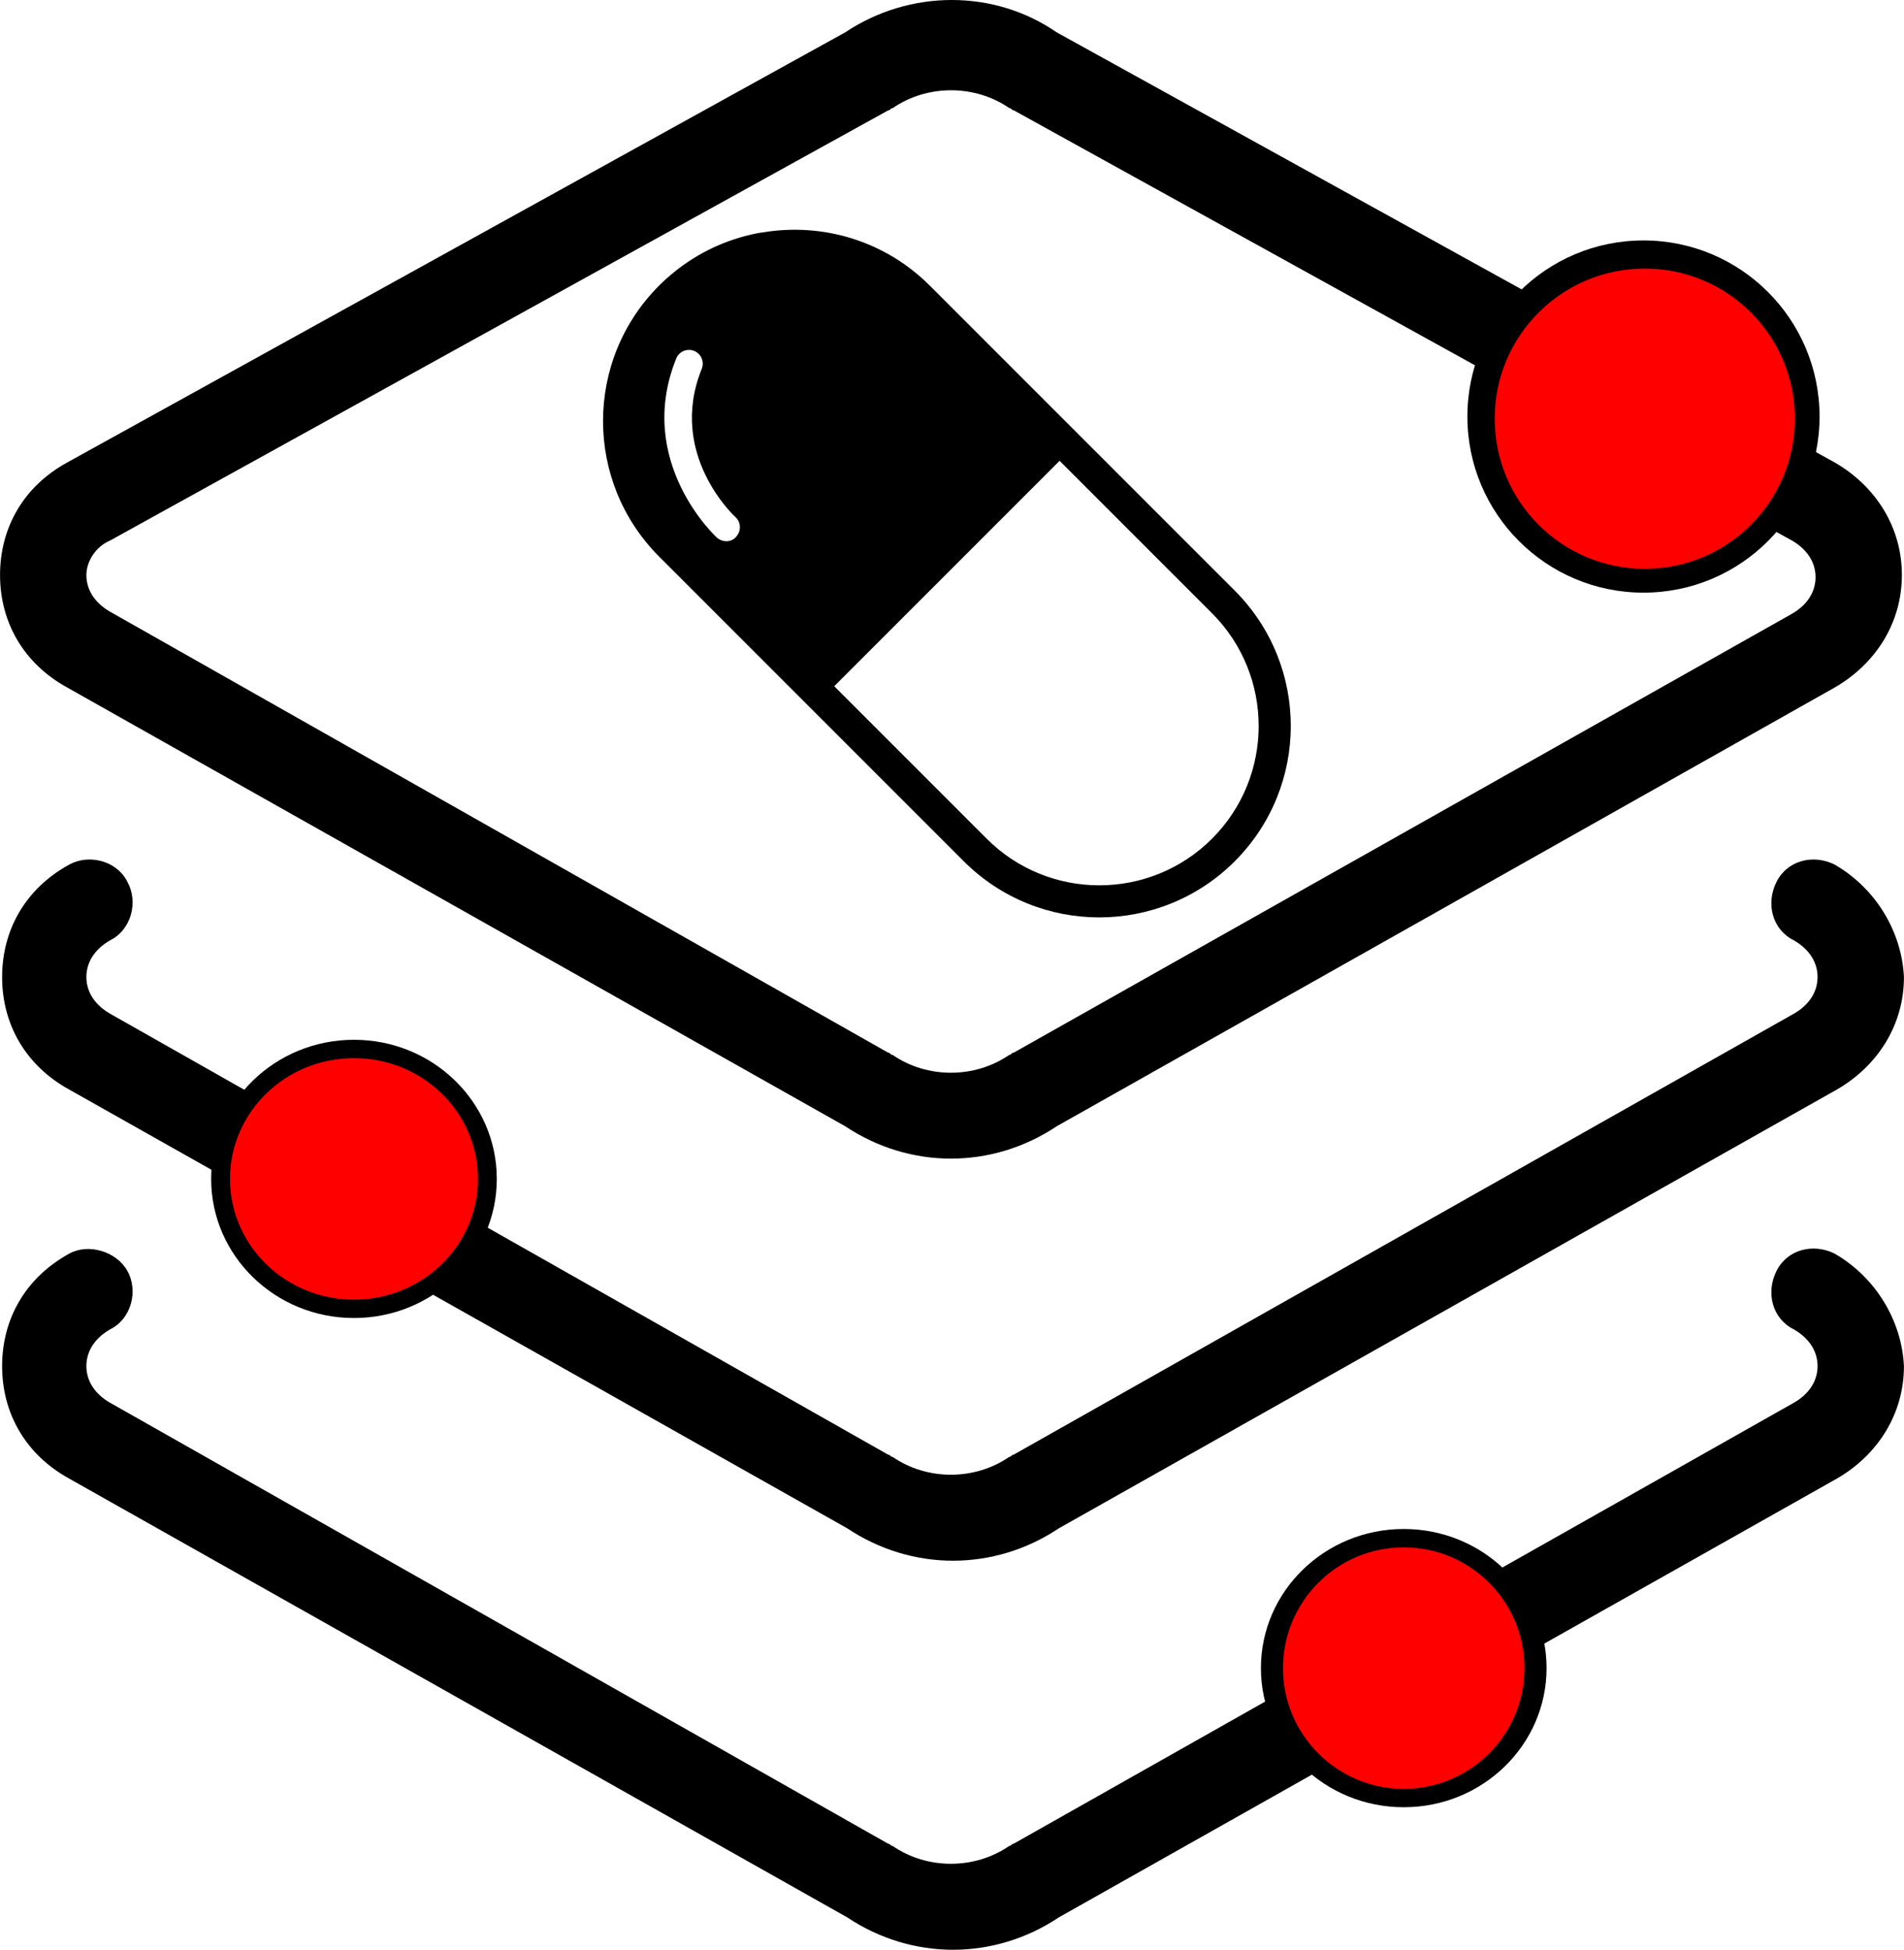 <?xml version="1.0" encoding="UTF-8" standalone="no"?>
<!-- Created with Inkscape (http://www.inkscape.org/) -->

<svg
   width="10.388mm"
   height="10.636mm"
   viewBox="0 0 36.808 37.685"
   id="svg4220"
   version="1.1"
   inkscape:version="1.2.2 (1:1.2.2+202212051552+b0a8486541)"
   sodipodi:docname="pephub_sign.svg"
   inkscape:export-filename="/home/nsheff/Dropbox/Science Media Repository/logo/pep.svg.png"
   inkscape:export-xdpi="797.57941"
   inkscape:export-ydpi="797.57941"
   xmlns:inkscape="http://www.inkscape.org/namespaces/inkscape"
   xmlns:sodipodi="http://sodipodi.sourceforge.net/DTD/sodipodi-0.dtd"
   xmlns="http://www.w3.org/2000/svg"
   xmlns:svg="http://www.w3.org/2000/svg"
   xmlns:rdf="http://www.w3.org/1999/02/22-rdf-syntax-ns#"
   xmlns:cc="http://creativecommons.org/ns#"
   xmlns:dc="http://purl.org/dc/elements/1.1/">
  <defs
     id="defs4222">
    <filter
       style="color-interpolation-filters:sRGB"
       inkscape:label="Drop Shadow"
       id="filter4720">
      <feFlood
         flood-opacity="0.498"
         flood-color="rgb(0,0,0)"
         result="flood"
         id="feFlood4722" />
      <feComposite
         in="flood"
         in2="SourceGraphic"
         operator="out"
         result="composite1"
         id="feComposite4724" />
      <feGaussianBlur
         in="composite1"
         stdDeviation="2"
         result="blur"
         id="feGaussianBlur4726" />
      <feOffset
         dx="-2"
         dy="-2"
         result="offset"
         id="feOffset4728" />
      <feComposite
         in="offset"
         in2="SourceGraphic"
         operator="atop"
         result="composite2"
         id="feComposite4730" />
    </filter>
  </defs>
  <sodipodi:namedview
     id="base"
     pagecolor="#ffffff"
     bordercolor="#666666"
     borderopacity="1.0"
     inkscape:pageopacity="0.0"
     inkscape:pageshadow="2"
     inkscape:zoom="2.8"
     inkscape:cx="33.392857"
     inkscape:cy="22.321429"
     inkscape:document-units="px"
     inkscape:current-layer="layer1"
     showgrid="false"
     fit-margin-top="1"
     fit-margin-left="1"
     fit-margin-right="1"
     fit-margin-bottom="1"
     inkscape:window-width="1244"
     inkscape:window-height="1080"
     inkscape:window-x="26"
     inkscape:window-y="23"
     inkscape:window-maximized="0"
     inkscape:showpageshadow="2"
     inkscape:pagecheckerboard="0"
     inkscape:deskcolor="#d1d1d1" />
  <g
     inkscape:label="Layer 1"
     inkscape:groupmode="layer"
     id="layer1"
     transform="translate(-338.13,-558.38)">
    <g
       transform="matrix(1.173,0,0,1.173,-16.697,-73.102)"
       id="g82"
       style="fill:#000000">
      <circle
         style="color:#000000;clip-rule:nonzero;display:inline;overflow:visible;visibility:visible;opacity:1;isolation:auto;mix-blend-mode:normal;color-interpolation:sRGB;color-interpolation-filters:linearRGB;solid-color:#000000;solid-opacity:1;fill:#000000;fill-opacity:1;fill-rule:nonzero;stroke:none;stroke-width:2;stroke-linecap:butt;stroke-linejoin:miter;stroke-miterlimit:4;stroke-dasharray:6, 2;stroke-dashoffset:0;stroke-opacity:1;marker:none;color-rendering:auto;image-rendering:auto;shape-rendering:auto;text-rendering:auto;enable-background:accumulate"
         id="circle80"
         cx="329.581"
         cy="545.211"
         r="2.902" />
    </g>
    <ellipse
       style="color:#000000;clip-rule:nonzero;display:inline;overflow:visible;visibility:visible;opacity:1;isolation:auto;mix-blend-mode:normal;color-interpolation:sRGB;color-interpolation-filters:linearRGB;solid-color:#000000;solid-opacity:1;fill:#000000;fill-opacity:1;fill-rule:nonzero;stroke:none;stroke-width:2.304;stroke-linecap:butt;stroke-linejoin:miter;stroke-miterlimit:4;stroke-dasharray:6.913, 2.304;stroke-dashoffset:0;stroke-opacity:1;marker:none;color-rendering:auto;image-rendering:auto;shape-rendering:auto;text-rendering:auto;enable-background:accumulate"
       id="ellipse78"
       cx="365.267"
       cy="590.622"
       rx="2.761"
       ry="2.689" />
    <ellipse
       ry="2.689"
       rx="2.761"
       cy="581.166"
       cx="344.973"
       id="ellipse74"
       style="color:#000000;clip-rule:nonzero;display:inline;overflow:visible;visibility:visible;opacity:1;isolation:auto;mix-blend-mode:normal;color-interpolation:sRGB;color-interpolation-filters:linearRGB;solid-color:#000000;solid-opacity:1;fill:#000000;fill-opacity:1;fill-rule:nonzero;stroke:none;stroke-width:2.304;stroke-linecap:butt;stroke-linejoin:miter;stroke-miterlimit:4;stroke-dasharray:6.913, 2.304;stroke-dashoffset:0;stroke-opacity:1;marker:none;color-rendering:auto;image-rendering:auto;shape-rendering:auto;text-rendering:auto;enable-background:accumulate" />
    <path
       inkscape:connector-curvature="0"
       style="fill:#000000;stroke-width:0.877"
       d="m 361.999,575.028 c 1.446,-1.446 1.446,-3.787 0,-5.234 l -5.892,-5.892 c -0.875,-0.875 -2.077,-1.218 -3.211,-1.034 -0.038,0.006 -0.075,0.01 -0.112,0.016 -0.01,0.002 -0.022,0.007 -0.032,0.007 -0.573,0.116 -1.122,0.366 -1.598,0.754 -0.097,0.079 -0.191,0.163 -0.282,0.254 -1.445,1.445 -1.446,3.791 -2e-5,5.238 l 5.892,5.892 c 1.447,1.445 3.79,1.443 5.236,-0.002 z m -0.438,-0.438 c -1.202,1.202 -3.156,1.202 -4.357,0 l -2.947,-2.947 4.357,-4.357 2.947,2.947 c 1.202,1.202 1.202,3.156 10e-6,4.357 z m -9.197,-5.84 c -0.088,0.115 -0.264,0.119 -0.376,0.02 -0.014,-0.012 -1.59,-1.465 -0.786,-3.459 0.012,-0.035 0.034,-0.066 0.058,-0.09 0.073,-0.073 0.188,-0.101 0.288,-0.06 0.138,0.056 0.203,0.211 0.148,0.348 -0.667,1.652 0.636,2.851 0.65,2.863 0.11,0.099 0.117,0.268 0.018,0.378 z"
       id="path4220" />
    <path
       inkscape:connector-curvature="0"
       d="m 339.426,571.666 15.041,8.481 c 0.627,0.418 1.337,0.627 2.047,0.627 0.71,0 1.421,-0.209 2.047,-0.627 l 15.041,-8.481 c 0.794,-0.46 1.295,-1.253 1.295,-2.173 0,-0.919 -0.501,-1.713 -1.295,-2.173 l -15.041,-8.314 c -1.212,-0.836 -2.841,-0.836 -4.094,0 l -15.041,8.314 c -0.836,0.46 -1.295,1.253 -1.295,2.173 0,0.919 0.46,1.713 1.295,2.173 z m 0.836,-2.841 15.041,-8.314 c 0.042,0 0.042,-0.042 0.084,-0.042 0,0 0,0 0,0 0,0 0,0 0,0 0.668,-0.46 1.588,-0.46 2.256,0 0,0 0,0 0,0 0,0 0,0 0,0 0,0 0,0 0,0 0.042,0 0.042,0.042 0.084,0.042 l 15.041,8.314 c 0.292,0.167 0.46,0.418 0.46,0.71 0,0.292 -0.167,0.543 -0.46,0.71 L 357.725,578.727 c -0.042,0 -0.042,0.042 -0.084,0.042 -0.668,0.46 -1.588,0.46 -2.256,0 -0.042,0 -0.042,-0.042 -0.084,-0.042 l -15.041,-8.523 c -0.292,-0.167 -0.46,-0.418 -0.46,-0.71 0,-0.251 0.167,-0.543 0.46,-0.668 z"
       id="path6"
       style="stroke-width:0.418" />
    <path
       inkscape:connector-curvature="0"
       d="m 373.601,575.092 c -0.418,-0.209 -0.919,-0.084 -1.128,0.334 -0.209,0.418 -0.084,0.919 0.334,1.128 0.292,0.167 0.46,0.418 0.46,0.71 0,0.292 -0.167,0.543 -0.46,0.71 l -15.082,8.523 c -0.042,0 -0.042,0.042 -0.084,0.042 -0.668,0.46 -1.588,0.46 -2.256,0 -0.042,0 -0.042,-0.042 -0.084,-0.042 l -15.041,-8.523 c -0.292,-0.167 -0.46,-0.418 -0.46,-0.71 0,-0.292 0.167,-0.543 0.46,-0.71 0.418,-0.209 0.543,-0.752 0.334,-1.128 -0.209,-0.418 -0.752,-0.543 -1.128,-0.334 -0.836,0.46 -1.295,1.253 -1.295,2.173 0,0.919 0.46,1.713 1.295,2.173 l 15.041,8.481 c 0.627,0.418 1.337,0.627 2.047,0.627 0.71,0 1.421,-0.209 2.047,-0.627 l 15.041,-8.481 c 0.794,-0.46 1.295,-1.253 1.295,-2.173 -0.042,-0.877 -0.543,-1.713 -1.337,-2.173 z"
       id="path8"
       style="stroke-width:0.418" />
    <path
       inkscape:connector-curvature="0"
       d="m 373.601,582.612 c -0.418,-0.209 -0.919,-0.084 -1.128,0.334 -0.209,0.418 -0.084,0.919 0.334,1.128 0.292,0.167 0.46,0.418 0.46,0.71 0,0.292 -0.167,0.543 -0.46,0.71 l -15.082,8.523 c -0.042,0 -0.042,0.042 -0.084,0.042 -0.668,0.46 -1.588,0.46 -2.256,0 -0.042,0 -0.042,-0.042 -0.084,-0.042 l -15.041,-8.523 c -0.292,-0.167 -0.46,-0.418 -0.46,-0.71 0,-0.292 0.167,-0.543 0.46,-0.71 0.418,-0.209 0.543,-0.752 0.334,-1.128 -0.209,-0.376 -0.752,-0.543 -1.128,-0.334 -0.836,0.46 -1.295,1.253 -1.295,2.173 0,0.919 0.46,1.713 1.295,2.173 l 15.041,8.481 c 0.627,0.418 1.337,0.627 2.047,0.627 0.71,0 1.421,-0.209 2.047,-0.627 l 15.041,-8.481 c 0.794,-0.46 1.295,-1.253 1.295,-2.173 -0.042,-0.877 -0.543,-1.713 -1.337,-2.173 z"
       id="path10-3"
       style="stroke-width:0.418" />
    <g
       id="g72"
       transform="translate(40.346,21.261)">
      <circle
         r="2.902"
         cy="545.211"
         cx="329.581"
         id="circle4252"
         style="color:#000000;clip-rule:nonzero;display:inline;overflow:visible;visibility:visible;opacity:1;isolation:auto;mix-blend-mode:normal;color-interpolation:sRGB;color-interpolation-filters:linearRGB;solid-color:#000000;solid-opacity:1;fill:#ff0000;fill-opacity:1;fill-rule:nonzero;stroke:none;stroke-width:2;stroke-linecap:butt;stroke-linejoin:miter;stroke-miterlimit:4;stroke-dasharray:6, 2;stroke-dashoffset:0;stroke-opacity:1;marker:none;color-rendering:auto;image-rendering:auto;shape-rendering:auto;text-rendering:auto;enable-background:accumulate" />
    </g>
    <ellipse
       style="color:#000000;clip-rule:nonzero;display:inline;overflow:visible;visibility:visible;opacity:1;isolation:auto;mix-blend-mode:normal;color-interpolation:sRGB;color-interpolation-filters:linearRGB;solid-color:#000000;solid-opacity:1;fill:#ff0000;fill-opacity:1;fill-rule:nonzero;stroke:none;stroke-width:2;stroke-linecap:butt;stroke-linejoin:miter;stroke-miterlimit:4;stroke-dasharray:6, 2;stroke-dashoffset:0;stroke-opacity:1;marker:none;color-rendering:auto;image-rendering:auto;shape-rendering:auto;text-rendering:auto;enable-background:accumulate"
       id="path4248"
       cx="344.973"
       cy="581.166"
       rx="2.397"
       ry="2.334" />
    <circle
       r="2.334"
       cy="590.622"
       cx="365.267"
       id="circle4250"
       style="color:#000000;clip-rule:nonzero;display:inline;overflow:visible;visibility:visible;opacity:1;isolation:auto;mix-blend-mode:normal;color-interpolation:sRGB;color-interpolation-filters:linearRGB;solid-color:#000000;solid-opacity:1;fill:#ff0000;fill-opacity:1;fill-rule:nonzero;stroke:none;stroke-width:2;stroke-linecap:butt;stroke-linejoin:miter;stroke-miterlimit:4;stroke-dasharray:6, 2;stroke-dashoffset:0;stroke-opacity:1;marker:none;color-rendering:auto;image-rendering:auto;shape-rendering:auto;text-rendering:auto;enable-background:accumulate" />
  </g>
</svg>
